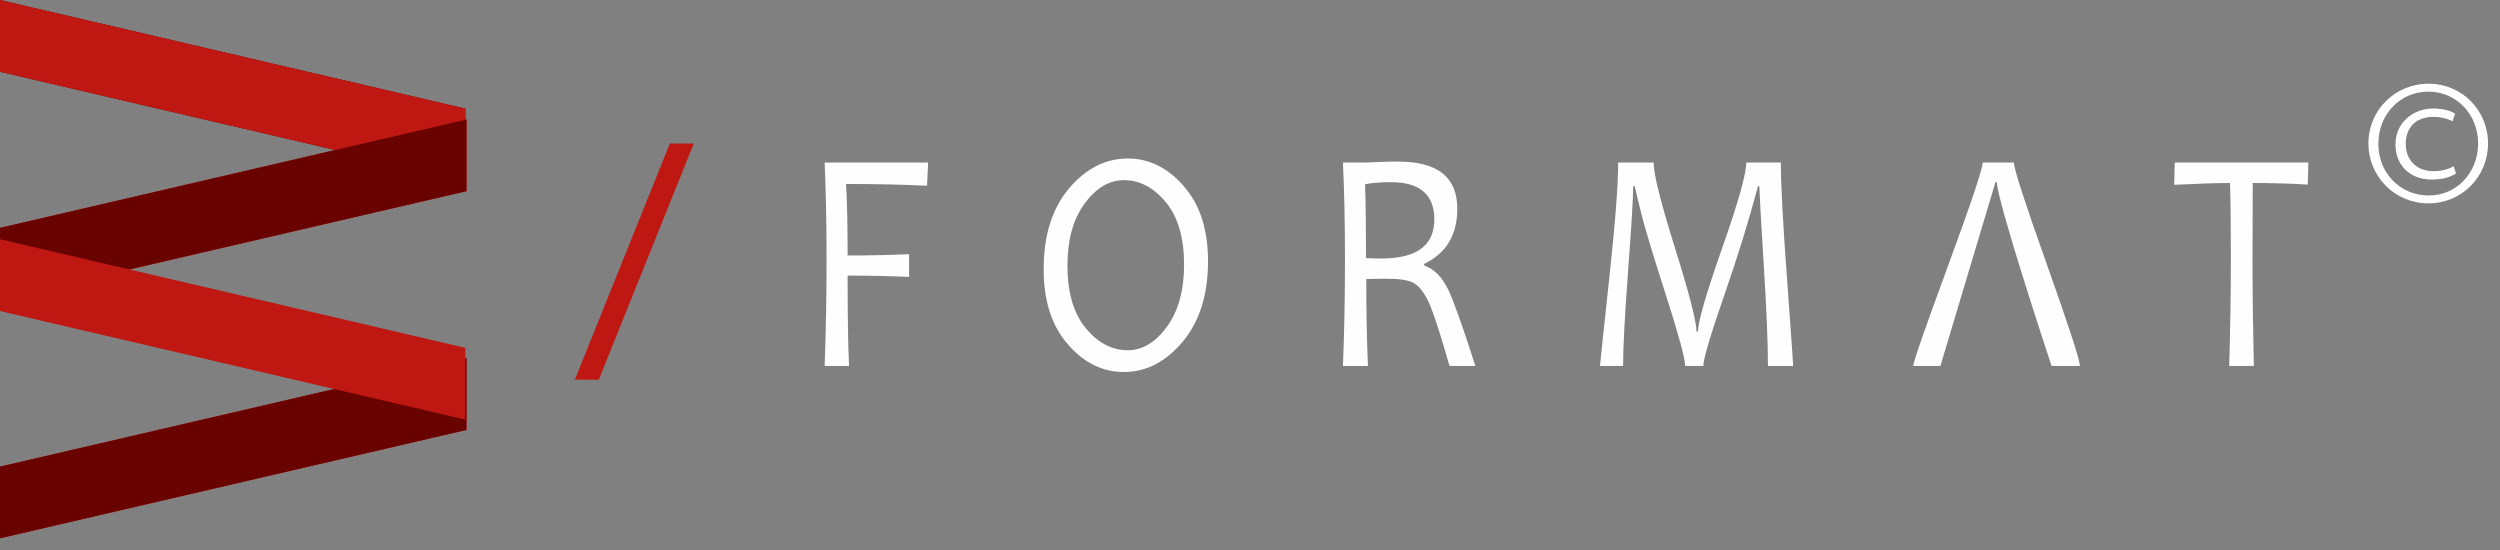 <svg xmlns="http://www.w3.org/2000/svg" viewBox="0 0 209 46" width="209" height="46">
	<rect x="0" y="0" width="209" height="46" fill="#808080" stroke="none"/>
	<style>
		tspan { white-space:pre }
		.shp0 { fill: #bf1711 } 
		.shp1 { fill: #fefefe } 
		.shp2 { fill: #ffffff } 
		.shp3 { fill: #6a0300 } 
		.shp4 { fill: #690300 } 
	</style>
	<g id="логотип новый копия 3">
		<path id="Прямоугольник 504" class="shp0" d="M48.06,31.74h2l7.94,-19.74h-2z" />
		<path id="FORMAT" class="shp1" d="M68.94 13.59C69.04 15.9 69.1 18.59 69.1 21.66C69.1 24.91 69.04 27.89 68.94 30.59L70.98 30.59C70.9 28.96 70.86 26.45 70.86 23.04C72.68 23.04 74.39 23.08 76 23.15L76 21.25C74.33 21.32 72.62 21.36 70.86 21.36C70.86 18.82 70.82 16.82 70.73 15.38C73.25 15.38 75.51 15.43 77.5 15.53L77.59 13.59L68.94 13.59ZM98.97 15.57C97.63 14.02 96.07 13.25 94.28 13.25C92.43 13.25 90.79 14.08 89.37 15.75C87.96 17.42 87.25 19.67 87.25 22.52C87.25 25.15 87.92 27.24 89.27 28.78C90.61 30.33 92.17 31.1 93.96 31.1C95.81 31.1 97.45 30.26 98.87 28.57C100.28 26.89 100.99 24.64 100.99 21.83C100.99 19.2 100.32 17.11 98.97 15.57ZM97.56 27.31C96.6 28.63 95.51 29.28 94.28 29.28C92.96 29.28 91.79 28.67 90.77 27.44C89.75 26.2 89.24 24.46 89.24 22.21C89.24 20.04 89.72 18.31 90.68 17.01C91.64 15.71 92.73 15.06 93.96 15.06C95.28 15.06 96.45 15.68 97.47 16.91C98.48 18.14 98.99 19.88 98.99 22.13C98.99 24.27 98.51 26 97.56 27.31ZM121.06 24.19C120.55 23.15 119.89 22.48 119.06 22.19L119.06 22.06C120.91 21.17 121.83 19.64 121.83 17.45C121.83 14.82 120.19 13.51 116.91 13.51C116.24 13.51 115.65 13.52 115.13 13.55C114.62 13.57 114.19 13.59 113.85 13.59L112.27 13.59C112.38 15.9 112.44 18.59 112.44 21.66C112.44 24.91 112.38 27.89 112.27 30.59L114.36 30.59C114.27 28.56 114.22 26.14 114.22 23.33C114.72 23.31 115.28 23.3 115.92 23.3C117 23.3 117.76 23.42 118.18 23.66C118.71 23.95 119.18 24.61 119.6 25.63C119.93 26.44 120.46 28.09 121.18 30.59L123.34 30.59C122.25 27.19 121.49 25.06 121.06 24.19L121.06 24.19ZM115.49 21.61C115.08 21.61 114.65 21.6 114.2 21.58C114.2 18.98 114.17 16.92 114.12 15.4C114.71 15.29 115.43 15.23 116.29 15.23C118.7 15.23 119.91 16.27 119.91 18.34C119.91 20.52 118.44 21.61 115.49 21.61L115.49 21.61ZM149.4 23.36C149.05 18.68 148.88 15.42 148.88 13.59L145.99 13.59C145.99 14.52 145.32 16.91 143.97 20.75C142.62 24.59 141.95 26.92 141.95 27.73L141.83 27.73C141.83 26.92 141.24 24.6 140.04 20.77C138.84 16.94 138.24 14.54 138.24 13.59L135.28 13.59C135.28 15.42 135.03 18.7 134.52 23.4C134.01 28.11 133.76 30.5 133.76 30.59L135.69 30.59C135.69 29.01 135.83 26.4 136.1 22.78C136.37 19.16 136.52 16.75 136.54 15.56L136.66 15.56C136.76 16.03 136.96 16.83 137.24 17.96C137.52 19.09 138.2 21.33 139.27 24.67C140.34 28.01 140.88 29.98 140.88 30.59L142.4 30.59C142.4 30.02 142.97 28.09 144.12 24.77C145.27 21.46 146.22 18.39 146.97 15.56L147.08 15.56C147.1 16.29 147.22 18.49 147.45 22.17C147.68 25.84 147.8 28.65 147.8 30.59L149.91 30.59C149.91 30.44 149.74 28.03 149.4 23.36ZM166.82 15.23L166.94 15.23C166.94 16.81 171.51 30.59 171.51 30.59L173.88 30.59C173.88 30.11 172.96 27.29 171.12 22.11C169.28 16.94 168.36 14.1 168.36 13.59L165.75 13.59C165.75 14.11 164.78 16.99 162.85 22.24C160.92 27.48 159.95 30.27 159.95 30.59L162.22 30.59L166.82 15.23ZM181.81 13.59L181.76 15.45C183.77 15.35 185.32 15.3 186.43 15.3C186.48 17 186.5 19.12 186.5 21.66C186.5 24.64 186.45 27.62 186.36 30.59L188.42 30.59C188.35 27.47 188.31 24.5 188.31 21.66C188.31 19.09 188.32 16.97 188.33 15.3C189.91 15.3 191.44 15.34 192.93 15.43L192.98 13.59L181.81 13.59Z" />
		<path id="Фигура 518" class="shp2" d="M203.04 7C205.82 7 208 9.23 208 11.98C208 14.77 205.82 17 203.02 17C200.21 17 198 14.77 198 11.98C198 9.23 200.21 7 203.02 7L203.04 7ZM203.01 7.66C200.64 7.66 198.83 9.57 198.83 12.03C198.83 14.44 200.64 16.34 203.02 16.34C205.36 16.37 207.17 14.44 207.17 11.98C207.17 9.57 205.36 7.66 203.02 7.66L203.01 7.66ZM205.04 10.14C204.83 10.03 204.22 9.77 203.44 9.77C201.88 9.77 201.12 10.74 201.12 12.03C201.12 13.29 201.93 14.31 203.45 14.31C204.12 14.31 204.74 14.14 205.12 13.89L205.32 14.51C204.74 14.88 203.98 15.01 203.29 15.01C201.37 15.01 200.26 13.71 200.26 12.08C200.26 10.24 201.75 9.07 203.42 9.07C204.28 9.07 205.01 9.31 205.24 9.51L205.04 10.14Z" />
		<g id="ФЗ">
			<g id="Группа 175">
				<path id="Прямоугольник 505" class="shp3" d="M0,6l38.9,9.08v-6l-38.9,-9.08z" />
				<path id="Прямоугольник 505 копия 4" class="shp0" d="M0,6l38.9,9.08v-6l-38.9,-9.08z" />
			</g>
			<g id="Группа 176">
				<path id="Прямоугольник 505 копия 2" class="shp0" d="M0,45l39,-9.06v-5.99l-39,9.06z" />
				<path id="Прямоугольник 505 копия 5" class="shp4" d="M0,45l39,-9.06v-5.99l-39,9.06z" />
			</g>
			<g id="Группа 177">
				<path id="Прямоугольник 505 копия 2" class="shp0" d="M0,25.04l39,-9.06v-5.99l-39,9.06z" />
				<path id="Прямоугольник 505 копия 3" class="shp4" d="M0,25.04l39,-9.06v-5.99l-39,9.06z" />
			</g>
			<path id="Прямоугольник 505 копия" class="shp0" d="M0,26l38.9,9.08v-6l-38.9,-9.08z" />
		</g>
	</g>
</svg>